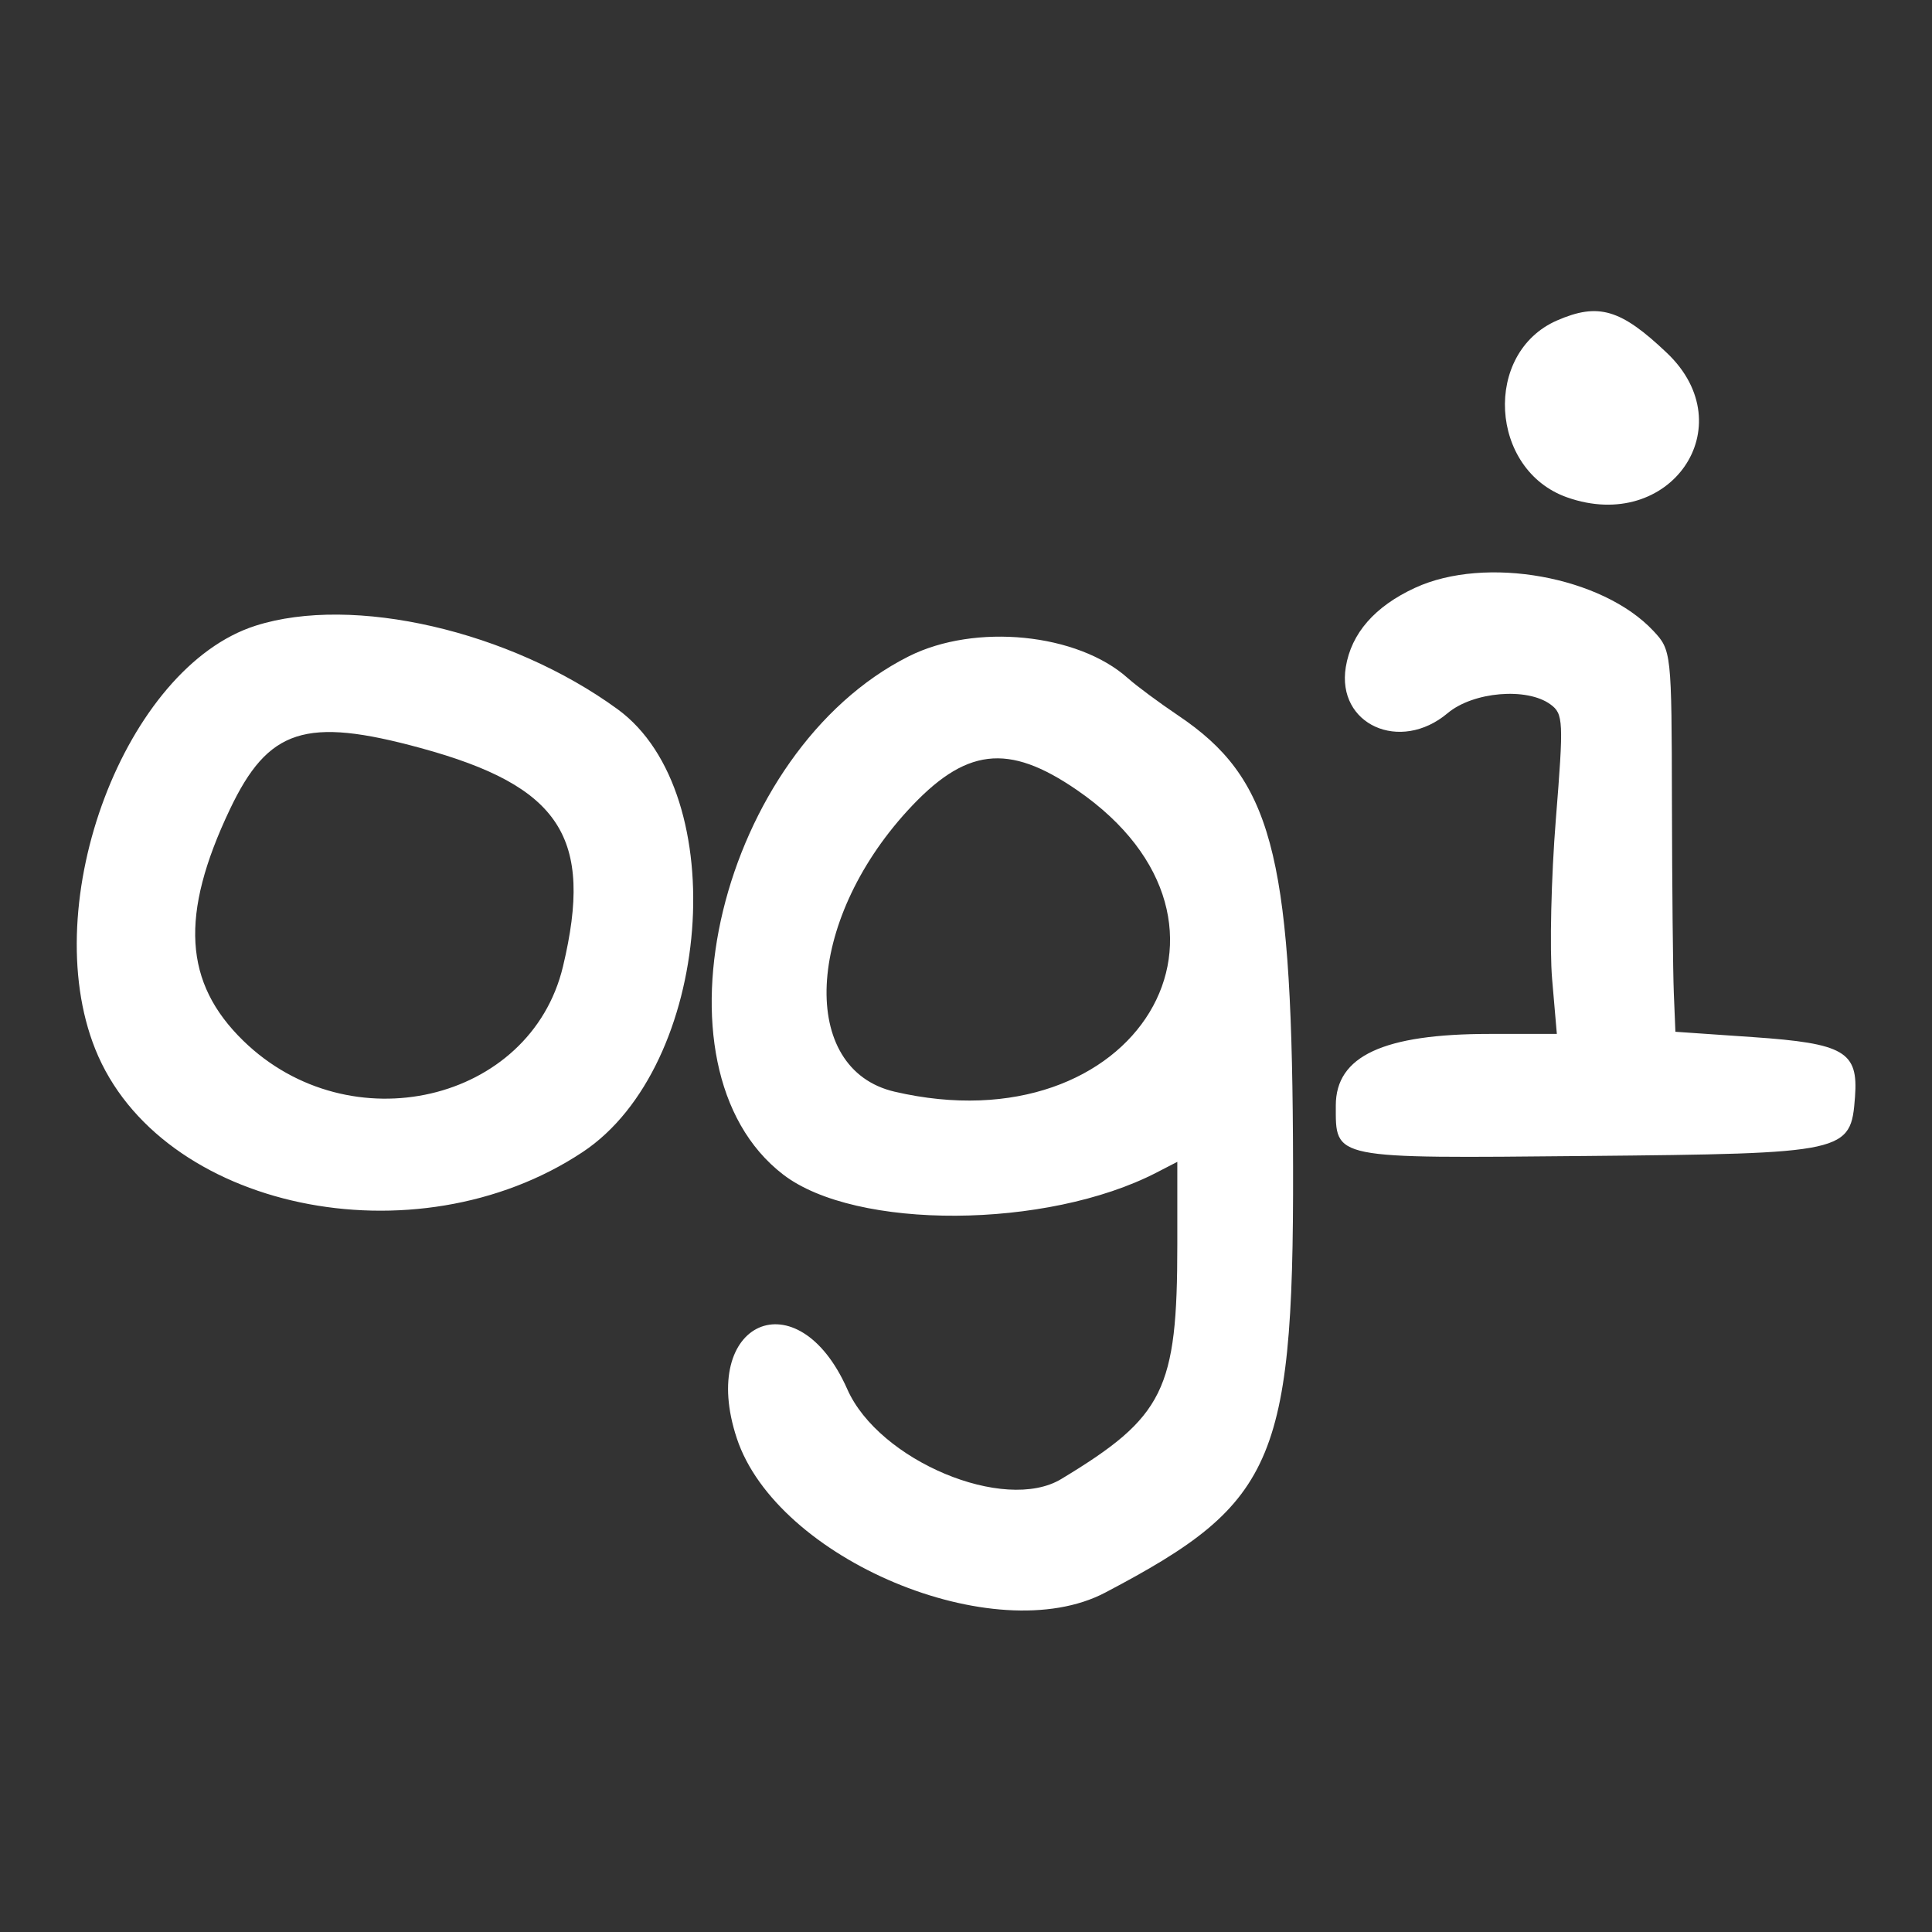 <svg id="svg" xmlns="http://www.w3.org/2000/svg" xmlns:xlink="http://www.w3.org/1999/xlink" width="400" height="400" viewBox="0, 0, 400,400"><rect x="0" y="0" width="400" height="400" fill="#333333" stroke="none"/><g id="svgg"><path id="path0" d="M322.384 66.342 C 307.001 73.034,308.359 97.282,324.434 102.968 C 345.752 110.507,361.133 88.308,345.135 73.089 C 335.571 63.991,330.944 62.619,322.384 66.342 M292.969 121.703 C 284.633 125.550,279.765 131.124,278.630 138.119 C 276.701 150.004,289.854 155.953,299.715 147.656 C 304.994 143.214,316.120 142.264,321.007 145.837 C 323.684 147.795,323.753 149.275,322.118 169.665 C 321.159 181.623,320.814 196.504,321.352 202.734 L 322.328 214.063 308.419 214.063 C 286.411 214.063,276.563 218.643,276.563 228.880 C 276.563 240.057,275.461 239.834,328.367 239.335 C 382.505 238.823,383.187 238.674,384.059 227.107 C 384.767 217.717,381.876 216.026,362.875 214.718 L 346.875 213.616 346.547 205.636 C 346.367 201.247,346.191 183.483,346.156 166.159 C 346.094 135.037,346.049 134.614,342.313 130.620 C 331.748 119.324,307.584 114.958,292.969 121.703 M52.890 129.554 C 25.950 138.171,7.550 186.788,19.719 217.201 C 32.994 250.379,85.950 261.556,120.658 238.505 C 147.394 220.749,151.834 164.311,127.870 146.838 C 105.603 130.603,73.064 123.102,52.890 129.554 M188.140 135.891 C 149.148 155.491,133.278 220.992,162.147 243.179 C 177.161 254.718,216.728 254.506,239.453 242.765 L 243.750 240.545 243.750 257.695 C 243.750 287.823,241.012 293.353,219.730 306.211 C 207.970 313.316,181.964 302.411,175.429 287.635 C 165.150 264.391,144.534 273.520,152.543 297.769 C 160.823 322.836,205.971 341.752,228.825 329.730 C 264.695 310.861,268.091 302.629,267.692 235.506 C 267.341 176.500,263.153 161.071,243.988 148.173 C 239.990 145.483,235.279 141.991,233.519 140.415 C 223.112 131.093,201.895 128.978,188.140 135.891 M87.092 154.872 C 116.065 162.779,122.956 173.358,116.558 200.107 C 109.828 228.240,72.406 236.937,50.380 215.487 C 38.036 203.467,37.213 189.431,47.574 167.614 C 55.534 150.854,63.251 148.365,87.092 154.872 M223.017 163.599 C 263.313 191.352,235.269 237.665,185.218 226.022 C 165.348 221.399,166.728 190.994,187.858 167.875 C 199.817 154.790,208.664 153.714,223.017 163.599 " stroke="none" fill="#ffffff" fill-rule="evenodd"></path></g></svg>
